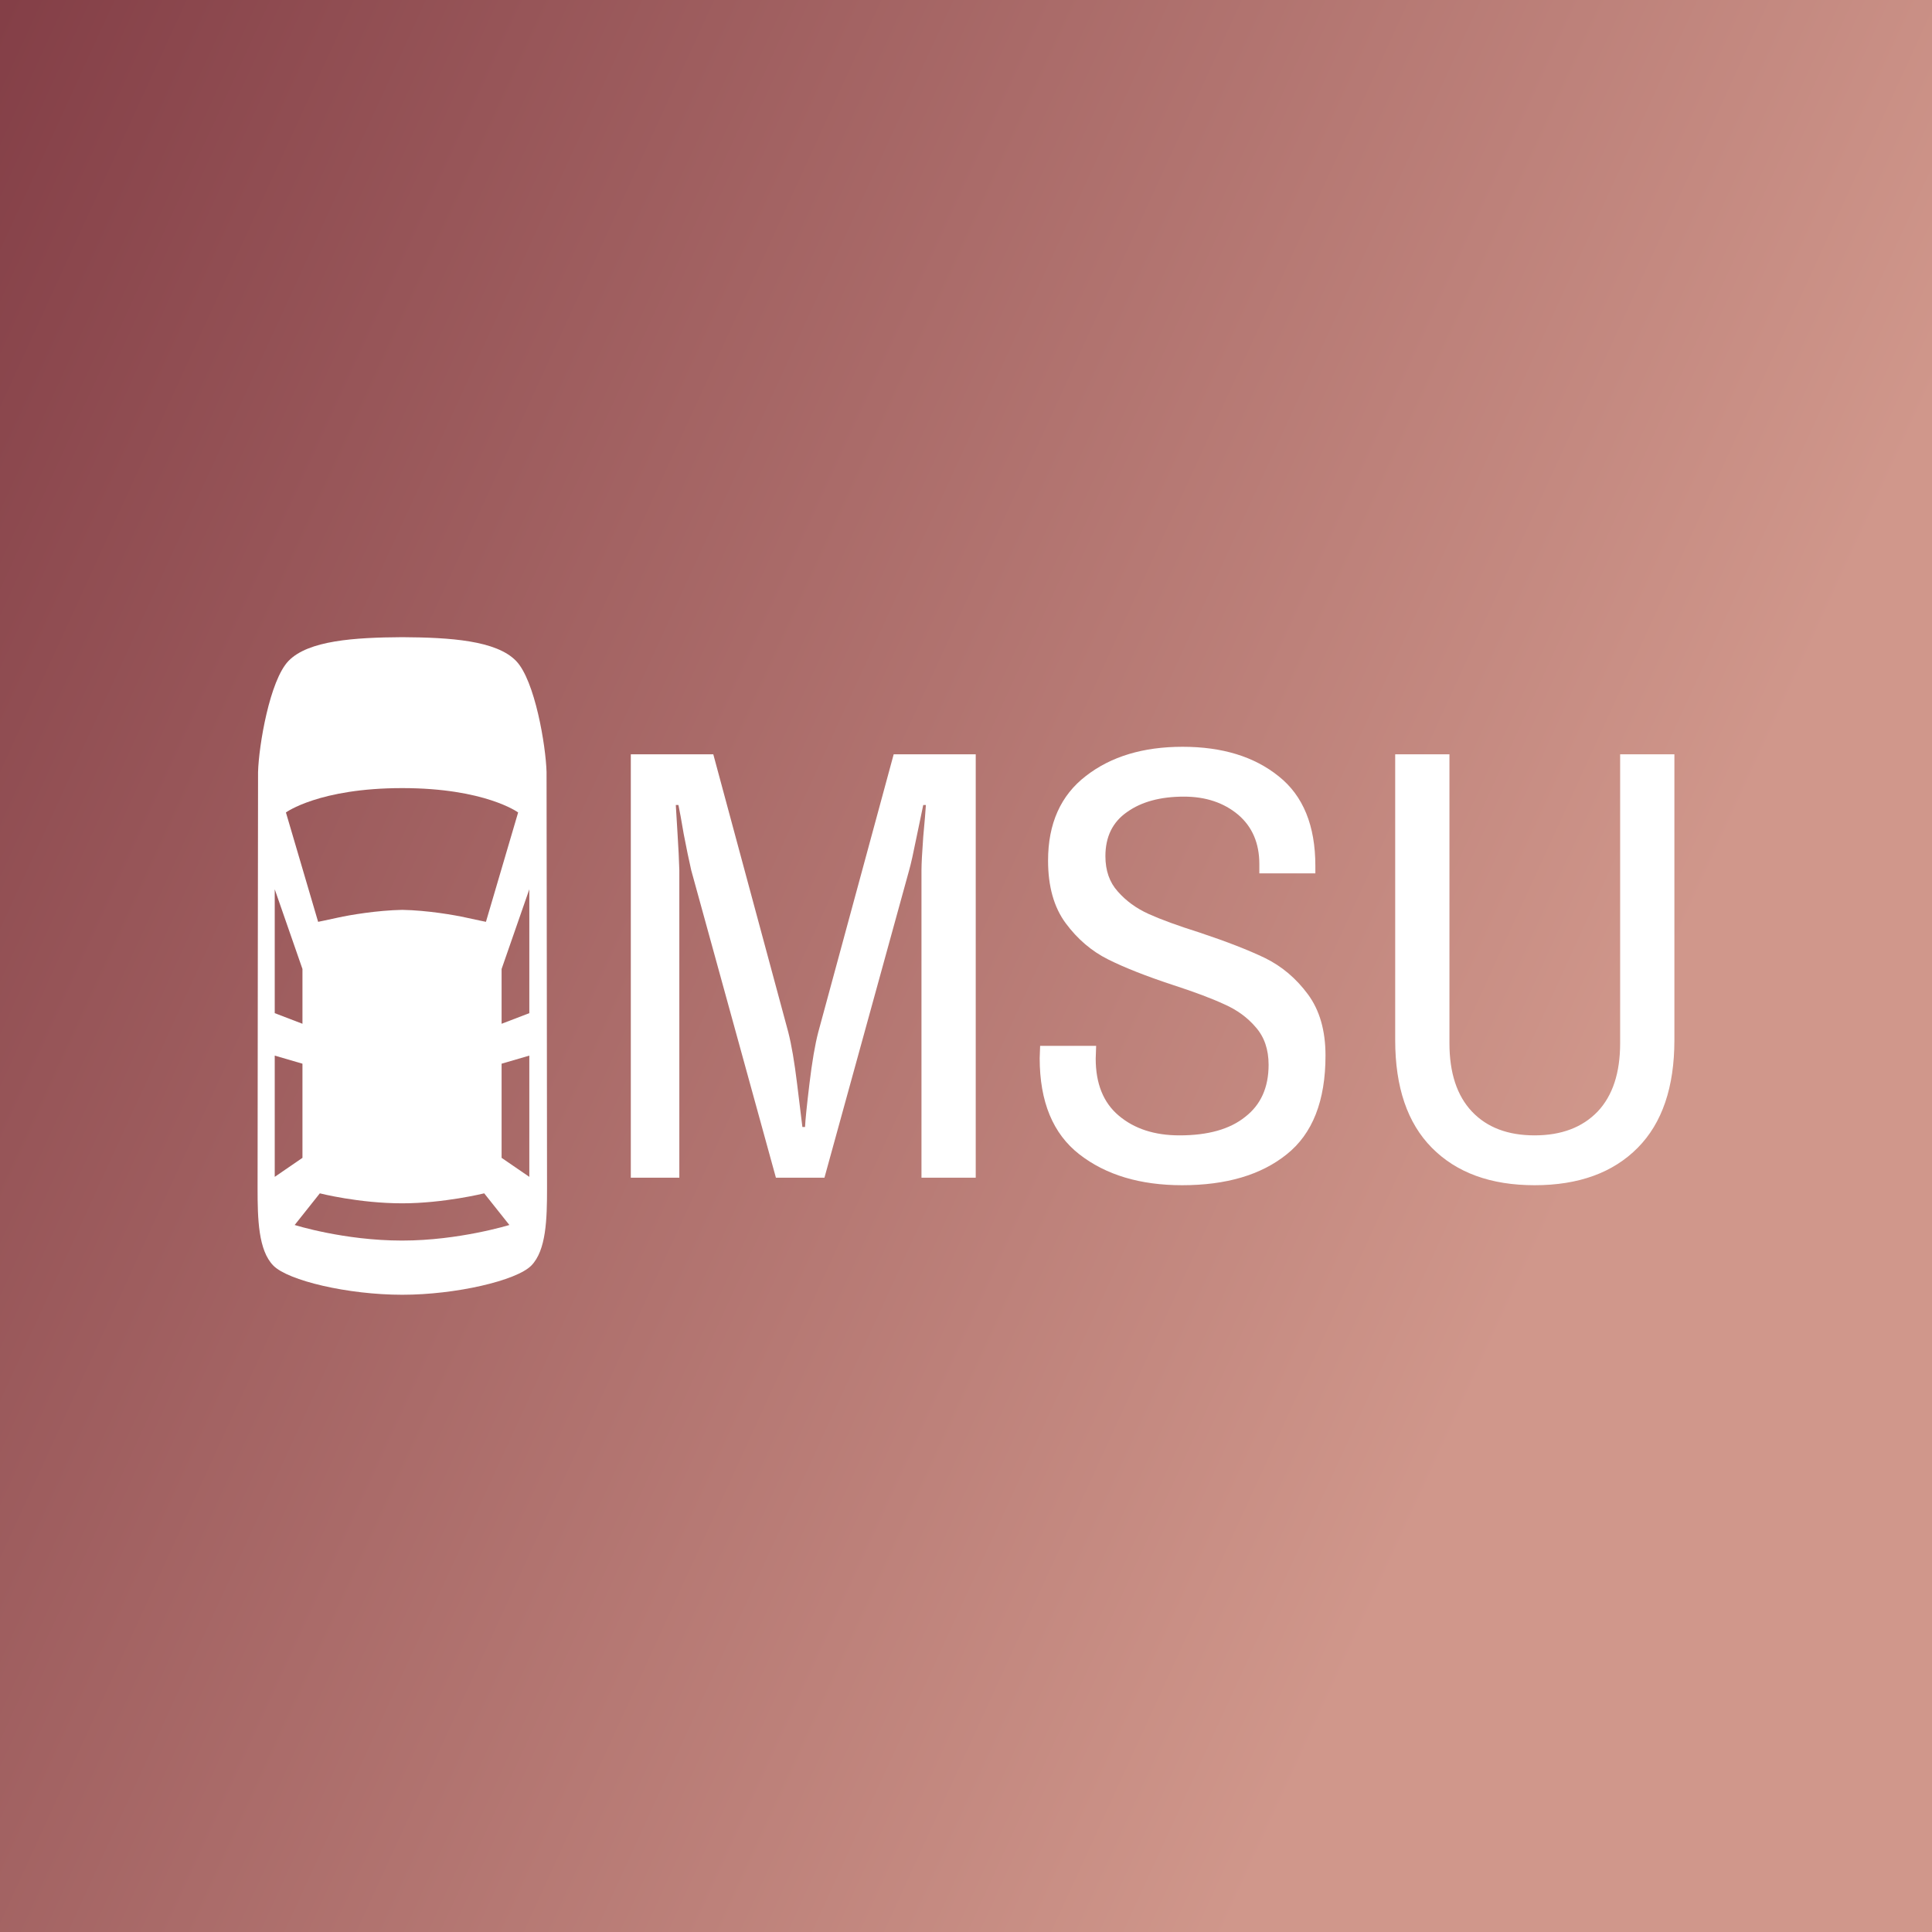 <svg data-v-fde0c5aa="" xmlns="http://www.w3.org/2000/svg" viewBox="0 0 300 300" class="iconLeft"><rect x="0" y="0" width="300" height="300" fill="#333333" stroke="none"/><!----><defs data-v-fde0c5aa=""><linearGradient data-v-fde0c5aa="" gradientTransform="rotate(25)" id="811e1f4d-3f1d-41b1-a2ed-91a32ba48adc" x1="0%" y1="0%" x2="100%" y2="0%"><stop data-v-fde0c5aa="" offset="0%" stop-color="#843F47" stop-opacity="1"></stop><stop data-v-fde0c5aa="" offset="100%" stop-color="#D0978B" stop-opacity="1"></stop></linearGradient></defs><rect data-v-fde0c5aa="" fill="url(#811e1f4d-3f1d-41b1-a2ed-91a32ba48adc)" x="0" y="0" width="300px" height="300px" class="logo-background-square"></rect><defs data-v-fde0c5aa=""><!----></defs><g data-v-fde0c5aa="" id="c52ee973-e56b-4d4b-a98d-9126351eb8fb" fill="#ffffff" transform="matrix(6.849,0,0,6.849,91.993,98.701)"><path d="M0.87 12.29L0.87 2.69L2.74 2.69L4.44 8.99Q4.55 9.42 4.64 10.16Q4.73 10.91 4.76 11.14L4.76 11.14L4.82 11.14Q4.83 10.91 4.92 10.16Q5.01 9.41 5.12 8.99L5.12 8.99L6.83 2.69L8.69 2.69L8.69 12.29L7.46 12.29L7.46 5.32Q7.46 5.11 7.50 4.56Q7.55 4.02 7.56 3.84L7.56 3.84L7.50 3.84Q7.46 4.02 7.35 4.56Q7.24 5.11 7.18 5.32L7.18 5.32L5.26 12.29L4.16 12.29L2.24 5.32Q2.16 4.97 2.07 4.50Q1.99 4.03 1.95 3.84L1.95 3.84L1.89 3.84Q1.90 4.03 1.93 4.50Q1.96 4.97 1.97 5.32L1.97 5.32L1.97 12.29L0.87 12.29ZM13.37 12.46Q11.94 12.46 11.04 11.76Q10.14 11.06 10.14 9.58L10.14 9.58L10.15 9.30L11.42 9.30L11.41 9.59Q11.41 10.44 11.93 10.88Q12.46 11.33 13.31 11.33L13.31 11.33Q14.28 11.33 14.80 10.91Q15.33 10.50 15.33 9.73L15.33 9.73Q15.33 9.21 15.04 8.88Q14.76 8.55 14.33 8.36Q13.90 8.16 13.16 7.92L13.16 7.92Q12.25 7.62 11.69 7.34Q11.13 7.06 10.73 6.52Q10.33 5.98 10.33 5.10L10.33 5.10Q10.33 3.84 11.19 3.18Q12.04 2.52 13.38 2.52L13.38 2.52Q14.73 2.52 15.56 3.19Q16.39 3.85 16.39 5.22L16.39 5.22L16.39 5.39L15.12 5.39L15.12 5.18Q15.12 4.47 14.64 4.06Q14.15 3.65 13.41 3.65L13.41 3.65Q12.61 3.65 12.12 4.00Q11.63 4.34 11.63 5.00L11.63 5.00Q11.63 5.49 11.91 5.80Q12.19 6.12 12.61 6.31Q13.03 6.50 13.76 6.73L13.76 6.73Q14.69 7.04 15.25 7.31Q15.82 7.59 16.22 8.13Q16.62 8.67 16.62 9.52L16.62 9.52Q16.62 11.06 15.74 11.76Q14.87 12.46 13.37 12.46L13.37 12.46ZM21.36 12.46Q19.87 12.46 19.03 11.61Q18.20 10.77 18.20 9.17L18.20 9.17L18.20 2.69L19.43 2.69L19.43 9.24Q19.43 10.25 19.94 10.79Q20.45 11.33 21.36 11.33L21.36 11.33Q22.27 11.33 22.79 10.79Q23.30 10.25 23.30 9.24L23.30 9.24L23.30 2.69L24.53 2.69L24.53 9.17Q24.53 10.77 23.70 11.61Q22.86 12.46 21.36 12.46L21.36 12.46Z"></path></g><defs data-v-fde0c5aa=""><!----></defs><g data-v-fde0c5aa="" id="927ec456-669a-4719-a709-c02e18378fd9" stroke="none" fill="#ffffff" transform="matrix(1.105,0,0,1.105,7.262,94.55)"><path clip-rule="evenodd" d="M70.232 22.923c-.104-3.721-1.637-12.875-4.28-15.612C63.169 4.429 56.667 4.014 50 3.974v-.001h-.077v.001c-6.667.041-13.168.456-15.952 3.337-2.643 2.737-4.176 11.892-4.28 15.612 0 4.314-.067 45.924-.067 58.497 0 4.322.107 8.727 2.22 10.866 2.075 2.102 10.457 4.093 18.113 4.093 7.518 0 16.048-1.991 18.123-4.093 2.112-2.14 2.22-6.544 2.22-10.866-.001-12.572-.068-54.182-.068-58.497zm-20.275 2.259c11.637 0 16.282 3.422 16.282 3.422l-4.524 15.37s-1.121-.225-2.812-.598c-1.599-.354-5.361-1.015-8.946-1.084-3.584.07-7.415.731-9.014 1.084-1.69.374-2.811.598-2.811.598l-4.525-15.37s4.665-3.422 16.35-3.422zM32.035 39.398l3.896 11.203V58.3l-3.896-1.492v-17.41zm0 23.375l3.896 1.137v13.23l-3.896 2.672V62.773zm17.922 25.991h-.068c-8.118 0-15.051-2.189-15.051-2.189l3.535-4.448s5.484 1.403 11.583 1.403c5.831 0 11.516-1.403 11.516-1.403l3.535 4.448c.001-.001-7.084 2.189-15.05 2.189zm17.854-8.952l-3.896-2.672V63.91l3.896-1.137v17.039zm0-23.004L63.915 58.3v-7.698l3.896-11.203v17.409z"></path></g><!----></svg>
